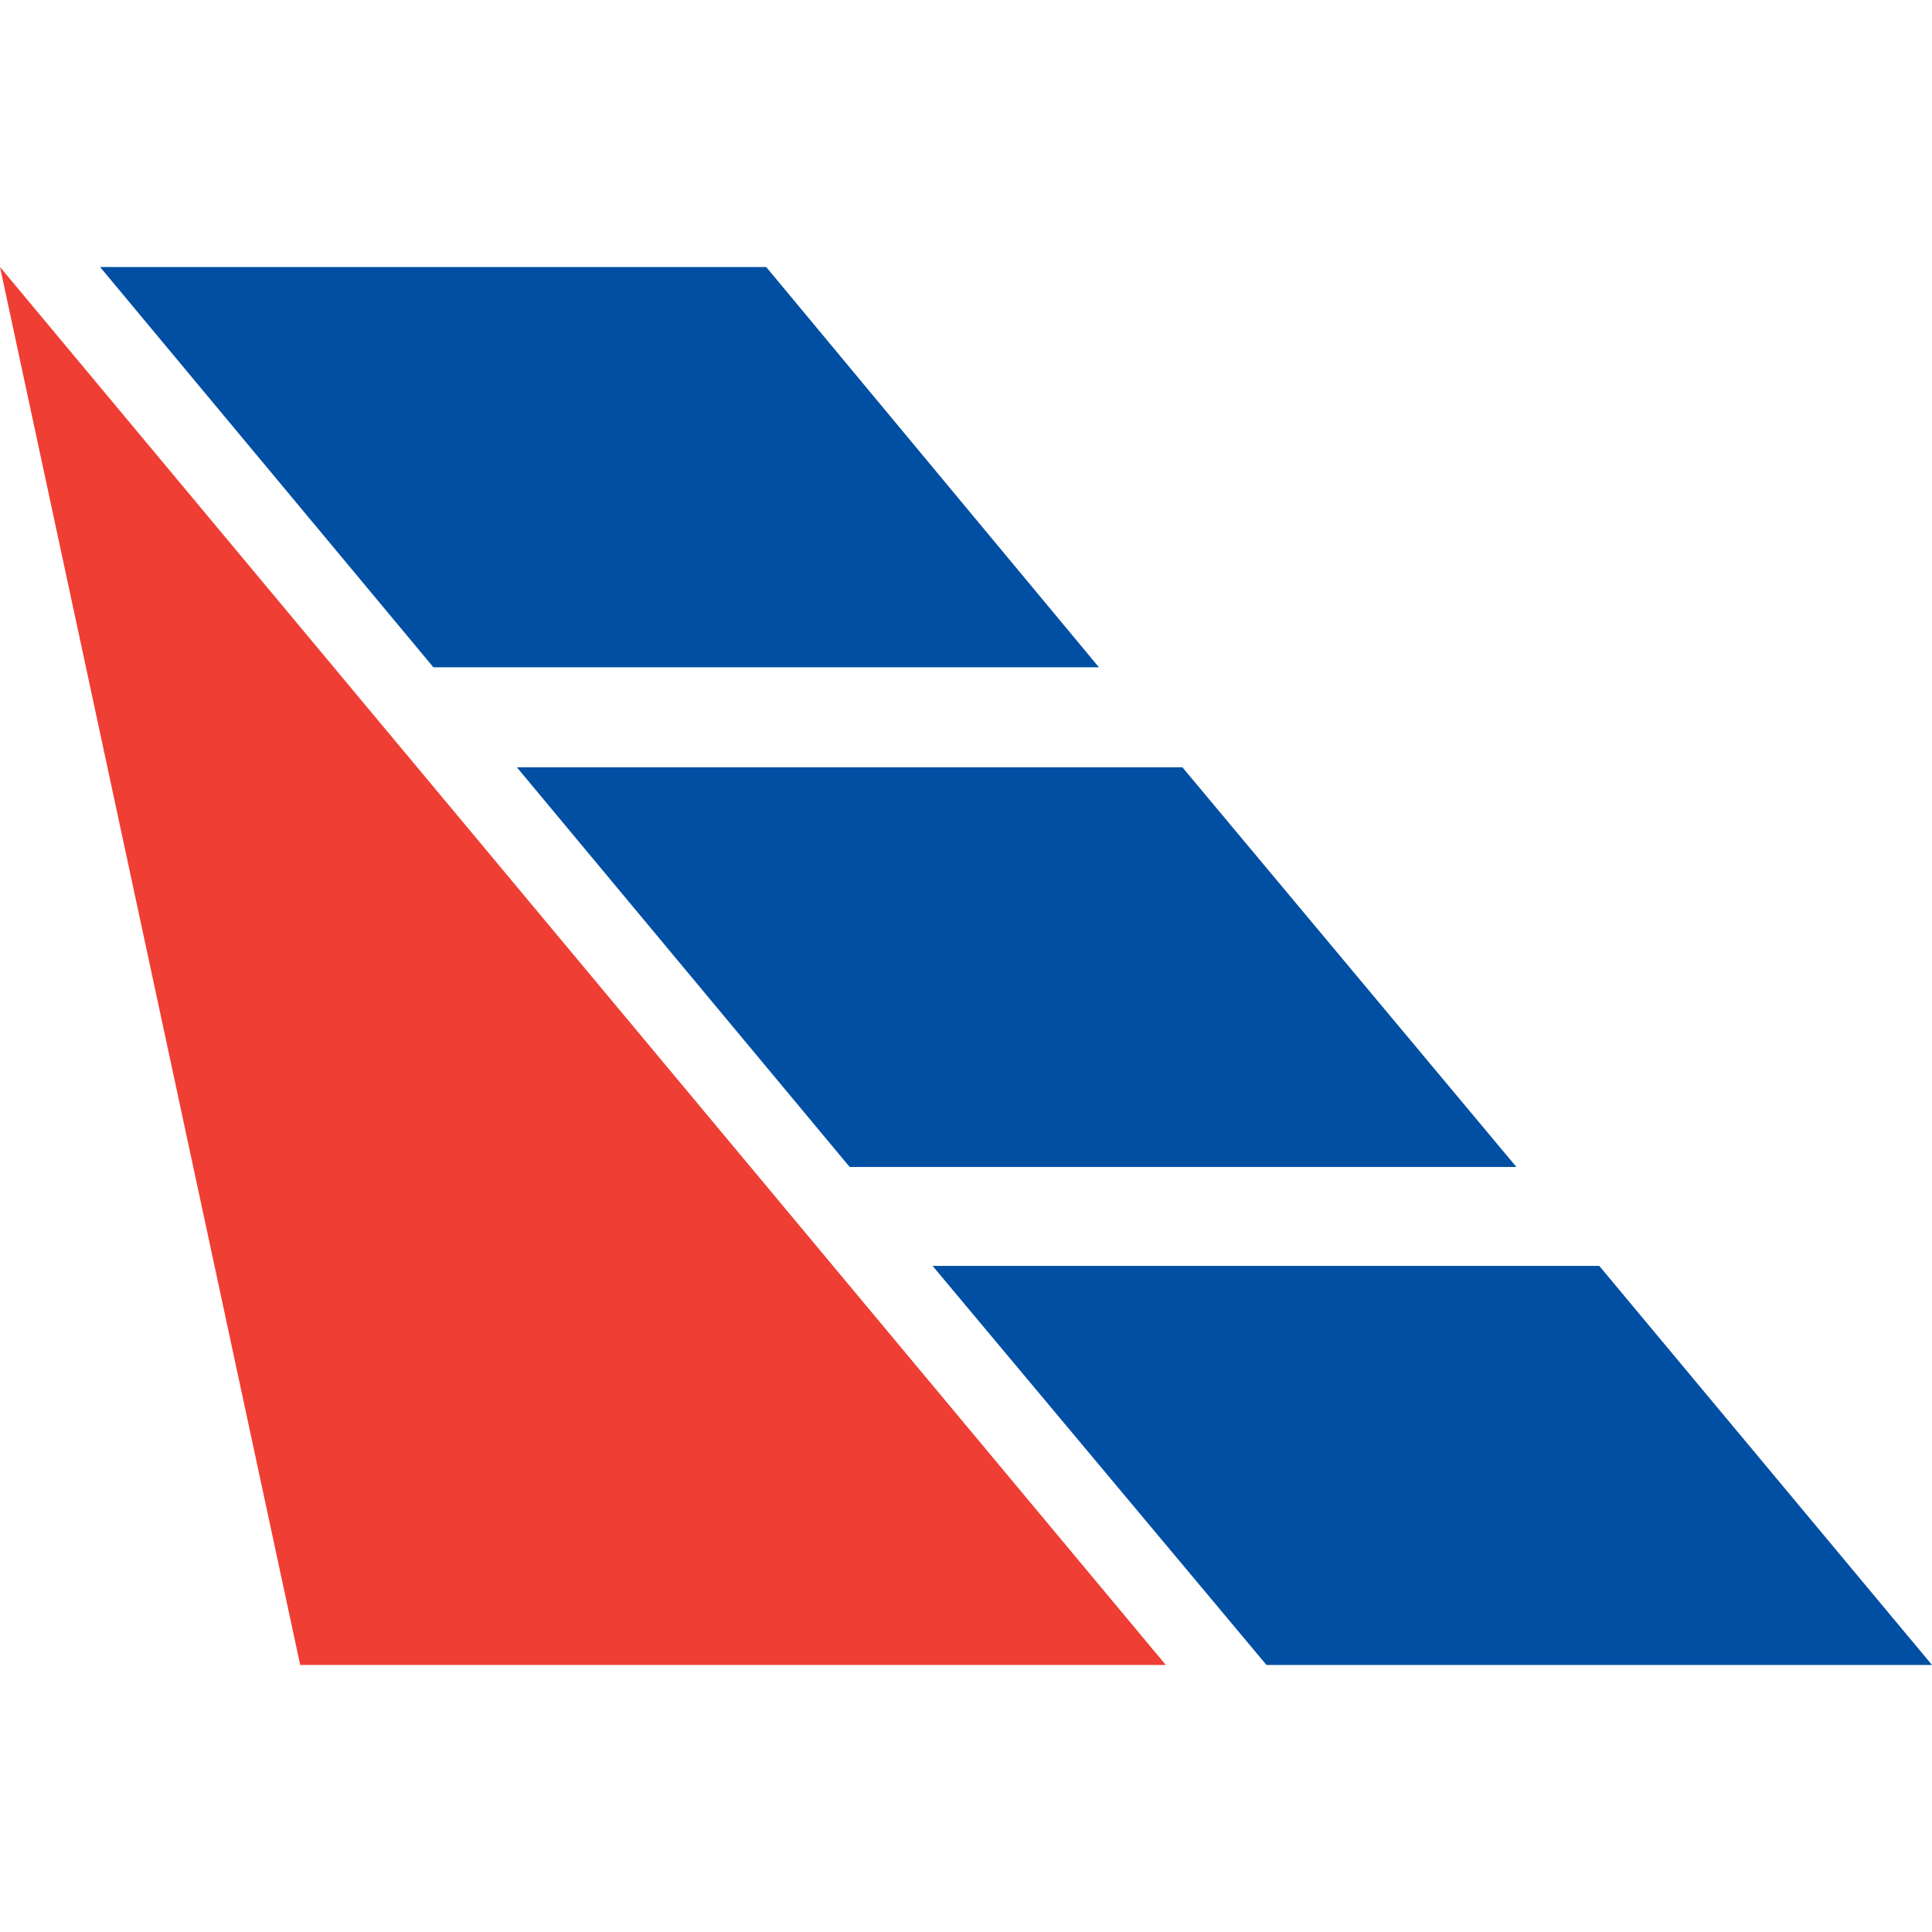 <?xml version="1.0" encoding="utf-8"?>
<!-- Generator: Adobe Illustrator 16.2.1, SVG Export Plug-In . SVG Version: 6.00 Build 0)  -->
<!DOCTYPE svg PUBLIC "-//W3C//DTD SVG 1.1//EN" "http://www.w3.org/Graphics/SVG/1.1/DTD/svg11.dtd">
<svg version="1.1" id="graficos" xmlns="http://www.w3.org/2000/svg" xmlns:xlink="http://www.w3.org/1999/xlink" x="0px" y="0px"
	 width="50px" height="50px" viewBox="244.044 131.204 50 50" enable-background="new 244.044 131.204 50 50" xml:space="preserve">
<polygon fill="#EF3E33" points="244.044,138.114 251.813,174.293 274.215,174.293 "/>
<polygon fill="#004FA3" points="246.634,138.114 255.26,148.473 272.484,148.473 263.873,138.114 "/>
<polygon fill="#004FA3" points="268.179,163.965 276.82,174.293 294.044,174.293 285.433,163.965 "/>
<polygon fill="#004FA3" points="257.421,151.062 266.033,161.405 283.288,161.405 274.645,151.062 "/>
</svg>
